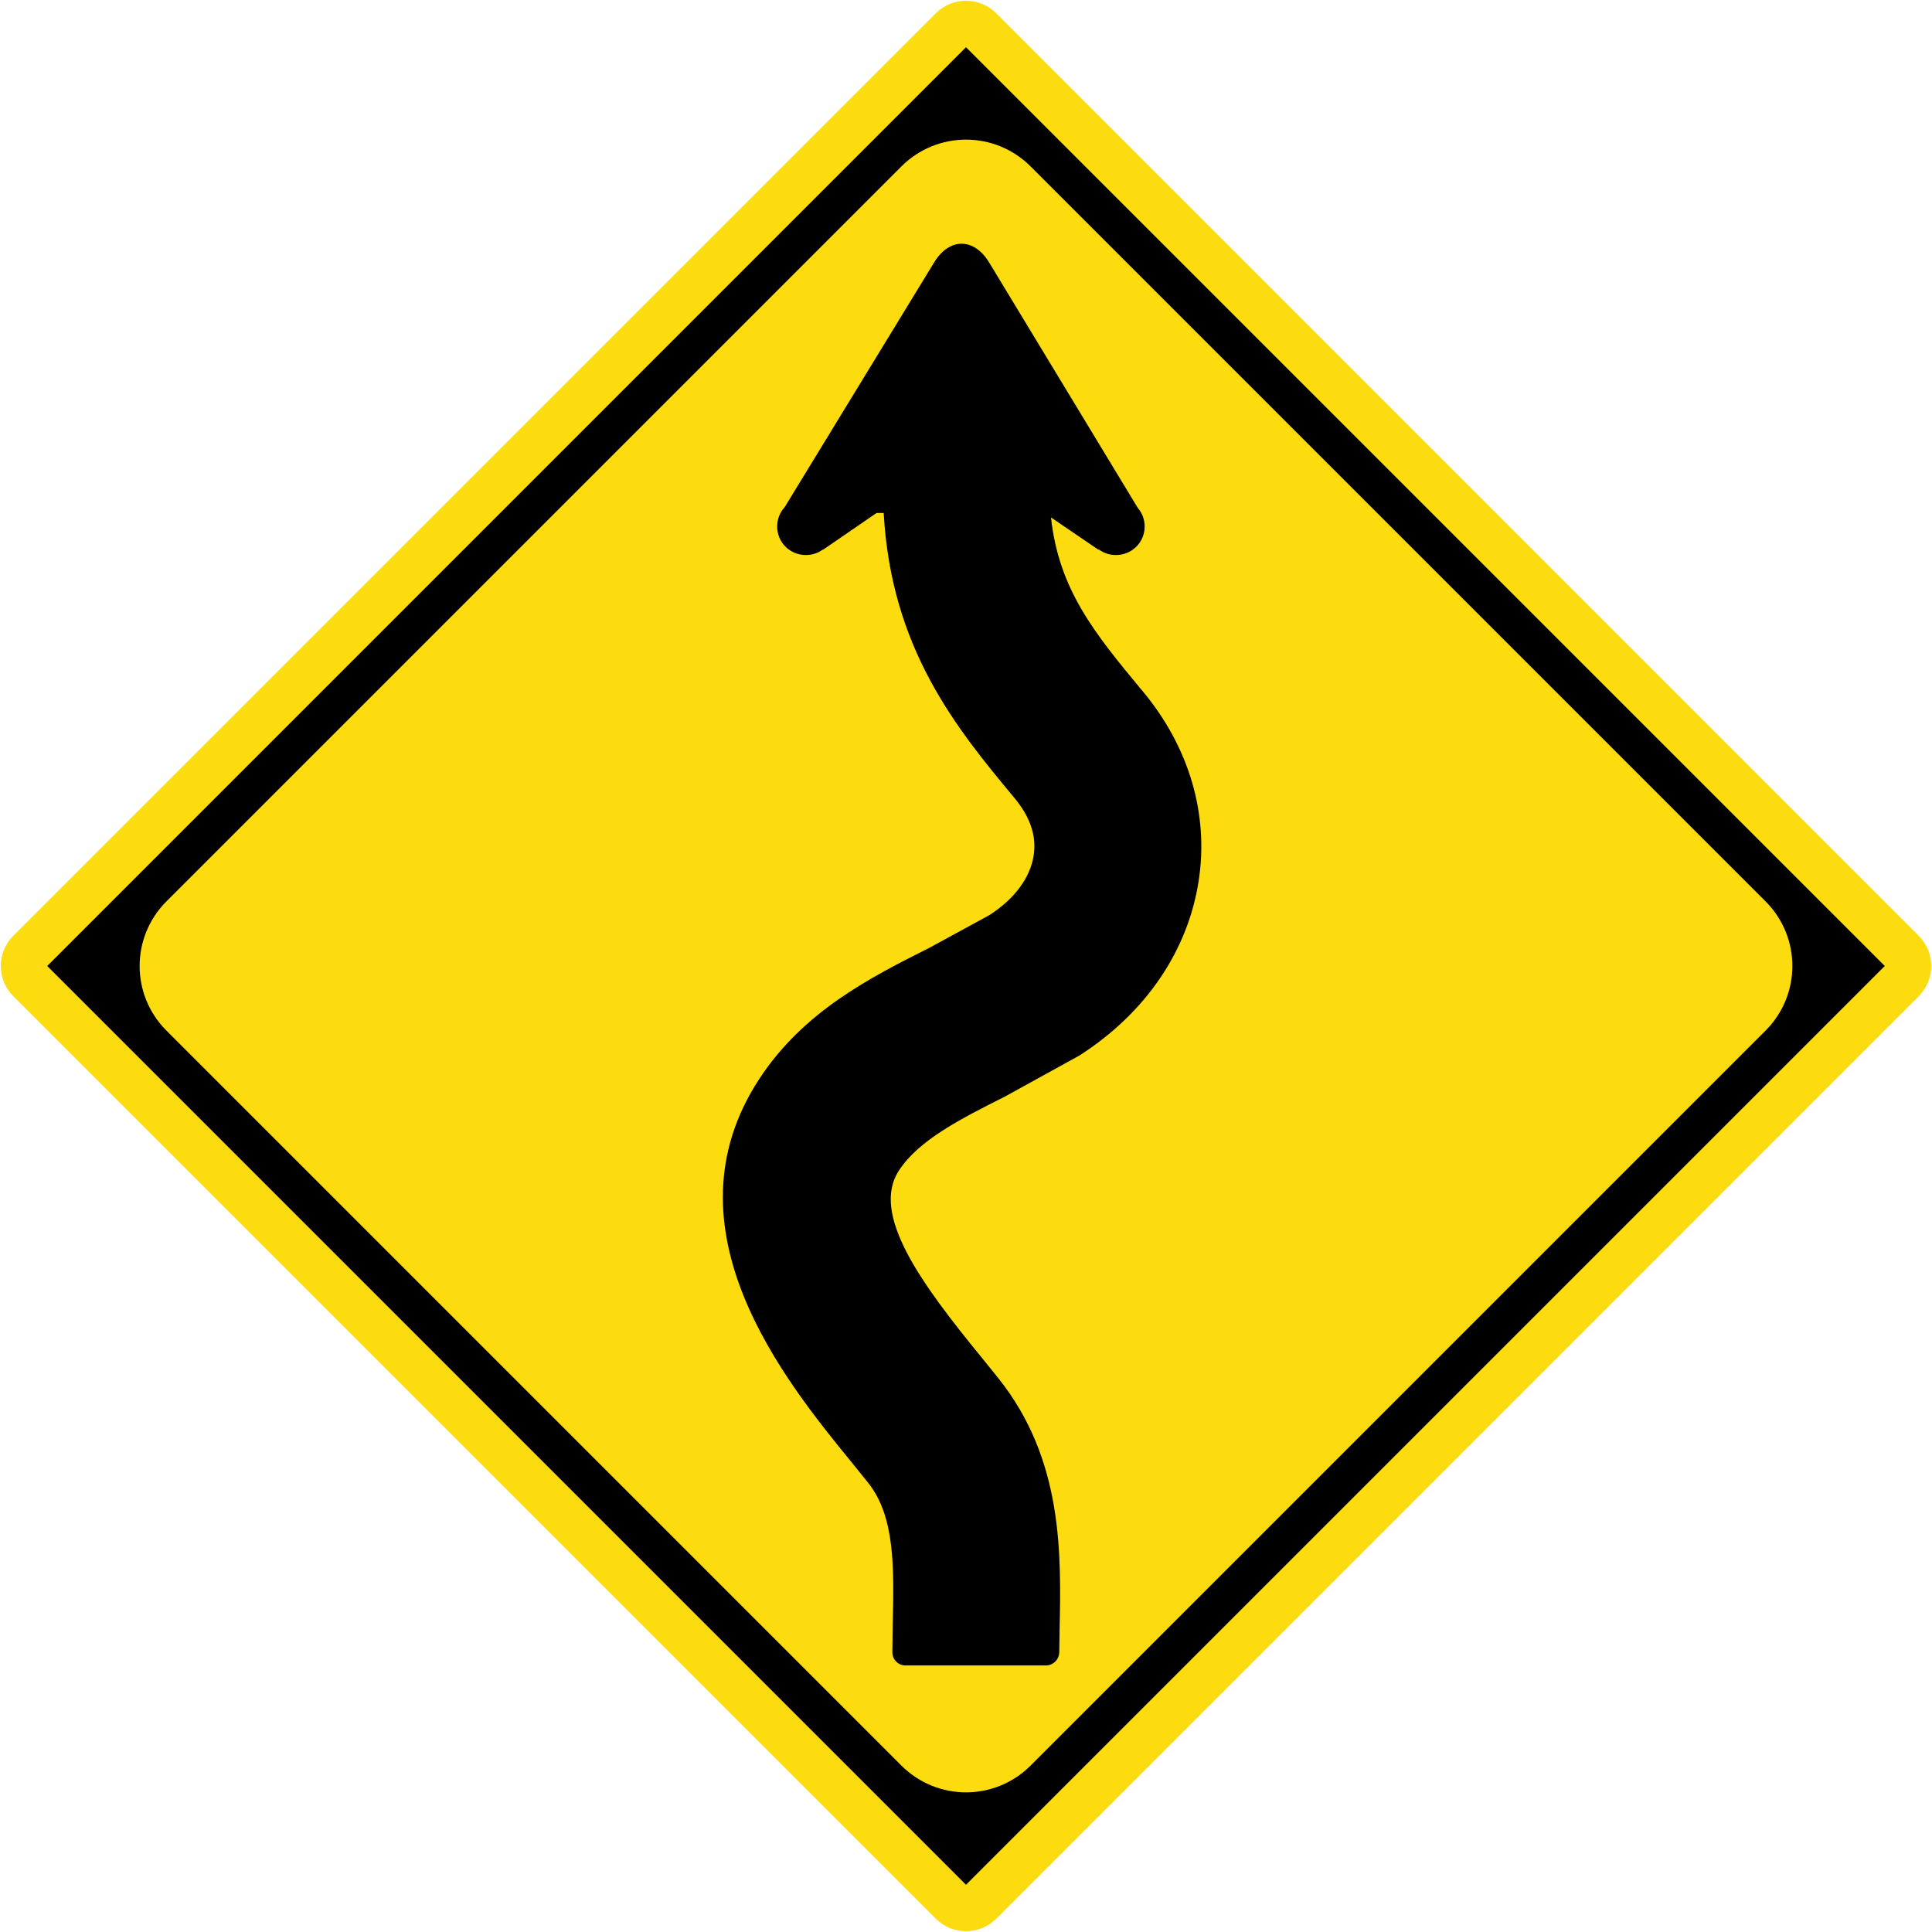 <?xml version="1.0" encoding="UTF-8" standalone="no"?>
<!-- Created with Inkscape (http://www.inkscape.org/) -->

<svg
   xmlns:dc="http://purl.org/dc/elements/1.1/"
   xmlns:cc="http://creativecommons.org/ns#"
   xmlns:rdf="http://www.w3.org/1999/02/22-rdf-syntax-ns#"
   xmlns:svg="http://www.w3.org/2000/svg"
   xmlns="http://www.w3.org/2000/svg"
   xmlns:sodipodi="http://sodipodi.sourceforge.net/DTD/sodipodi-0.dtd"
   xmlns:inkscape="http://www.inkscape.org/namespaces/inkscape"
   id="svg1890"
   sodipodi:version="0.32"
   inkscape:version="0.48.4 r9939"
   width="500.344"
   height="500.344"
   version="1.0"
   sodipodi:docname="AJAX1.svg"
   inkscape:output_extension="org.inkscape.output.svg.inkscape">
  <defs
     id="defs1893">
    <inkscape:perspective
       sodipodi:type="inkscape:persp3d"
       inkscape:vp_x="0 : 235 : 1"
       inkscape:vp_y="0 : 1000 : 0"
       inkscape:vp_z="470 : 235 : 1"
       inkscape:persp3d-origin="235 : 156.66667 : 1"
       id="perspective10" />
    <inkscape:perspective
       id="perspective2390"
       inkscape:persp3d-origin="372.04724 : 350.78739 : 1"
       inkscape:vp_z="744.09448 : 526.18109 : 1"
       inkscape:vp_y="0 : 1000 : 0"
       inkscape:vp_x="0 : 526.18109 : 1"
       sodipodi:type="inkscape:persp3d" />
    <inkscape:perspective
       id="perspective3168"
       inkscape:persp3d-origin="372.04724 : 350.78739 : 1"
       inkscape:vp_z="744.09448 : 526.18109 : 1"
       inkscape:vp_y="0 : 1000 : 0"
       inkscape:vp_x="0 : 526.18109 : 1"
       sodipodi:type="inkscape:persp3d" />
    <inkscape:perspective
       id="perspective2400"
       inkscape:persp3d-origin="372.04724 : 350.78739 : 1"
       inkscape:vp_z="744.09448 : 526.18109 : 1"
       inkscape:vp_y="0 : 1000 : 0"
       inkscape:vp_x="0 : 526.18109 : 1"
       sodipodi:type="inkscape:persp3d" />
    <inkscape:perspective
       id="perspective2391"
       inkscape:persp3d-origin="372.04724 : 350.78739 : 1"
       inkscape:vp_z="744.09448 : 526.18109 : 1"
       inkscape:vp_y="0 : 1000 : 0"
       inkscape:vp_x="0 : 526.18109 : 1"
       sodipodi:type="inkscape:persp3d" />
  </defs>
  <sodipodi:namedview
     inkscape:window-height="1004"
     inkscape:window-width="1280"
     inkscape:pageshadow="2"
     inkscape:pageopacity="0.0"
     guidetolerance="10.0"
     gridtolerance="10.0"
     objecttolerance="10.0"
     borderopacity="1.0"
     bordercolor="#666666"
     pagecolor="#ffffff"
     id="base"
     inkscape:zoom="1.4142136"
     inkscape:cx="201.01967"
     inkscape:cy="339.15974"
     inkscape:window-x="-8"
     inkscape:window-y="-8"
     inkscape:current-layer="svg1890"
     showgrid="false"
     fit-margin-top="0.2"
     fit-margin-left="0.2"
     fit-margin-right="0.2"
     fit-margin-bottom="0.2"
     inkscape:window-maximized="1"
     showguides="true"
     inkscape:guide-bbox="true" />
  <path
     style="fill:#fcdc0f;fill-opacity:1;fill-rule:nonzero;stroke:none"
     d="m 3.449,242.336 c -4.332,4.332 -4.332,11.339 0,15.671 l 238.887,238.887 c 4.332,4.332 11.339,4.332 15.671,0 L 496.895,258.007 c 4.332,-4.332 4.332,-11.339 1e-5,-15.671 L 258.007,3.449 c -4.332,-4.332 -11.339,-4.332 -15.671,1e-5 z"
     id="path5216"
     inkscape:connector-curvature="0"
     sodipodi:nodetypes="sssssssss" />
  <path
     style="fill:#000000;fill-opacity:1;fill-rule:nonzero;stroke:none"
     d="M 250.172,12.232 488.112,250.172 250.172,488.112 12.232,250.172 z M 233.437,43.107 43.107,233.437 c -9.26,9.26 -9.26,24.209 -1e-5,33.469 l 190.331,190.331 c 9.26,9.26 24.209,9.26 33.469,0 L 457.237,266.906 c 9.26,-9.26 9.26,-24.209 0,-33.469 L 266.906,43.107 c -9.26,-9.26 -24.209,-9.26 -33.469,2e-5 z"
     id="path17826"
     inkscape:connector-curvature="0"
     sodipodi:nodetypes="cccccsssssssss" />
  <path
     inkscape:connector-curvature="0"
     d="m 274.409,422.226 -0.082,5.636 c -0.023,1.899 -1.593,3.451 -3.451,3.451 l -36.426,0 c -1.838,0 -3.369,-1.552 -3.349,-3.451 l 0.082,-6.616 c 0.368,-15.253 0.653,-28.484 -6.391,-37.284 l -4.084,-5.064 c -17.294,-21.174 -49.515,-60.643 -24.073,-99.478 11.475,-17.539 28.81,-26.299 44.124,-33.997 l 15.477,-8.433 c 6.513,-4.186 10.577,-9.699 11.455,-15.436 0.796,-4.982 -0.878,-9.944 -4.9,-14.803 -15.232,-18.295 -31.975,-38.795 -33.935,-73.894 l -1.858,0 -13.823,9.495 -0.142,0 c -1.205,0.898 -2.695,1.388 -4.349,1.388 -4.125,0 -7.412,-3.287 -7.412,-7.371 0,-1.981 0.735,-3.716 1.94,-5.023 l 38.692,-63.358 c 3.92,-6.493 10.332,-6.493 14.272,0 l 38.468,63.522 c 1.123,1.286 1.797,3.002 1.797,4.86 0,4.084 -3.308,7.371 -7.432,7.371 -1.654,0 -3.144,-0.49 -4.37,-1.409 -0.062,0.019 -0.163,0.019 -0.204,0.019 l -12.251,-8.35 c 2.042,18.683 11.21,29.933 23.828,45.104 11.965,14.395 17.07,31.771 14.415,49.025 -2.797,18.152 -13.742,34.221 -30.852,45.206 l -19.336,10.658 c -11.475,5.778 -22.297,11.251 -27.422,19.132 -7.473,11.353 5.86,29.423 21.419,48.453 l 4.349,5.39 c 16.804,21.072 16.233,45.533 15.824,65.257"
     style="fill:#000000;fill-opacity:1;fill-rule:nonzero;stroke:none"
     id="path5678" />
</svg>
